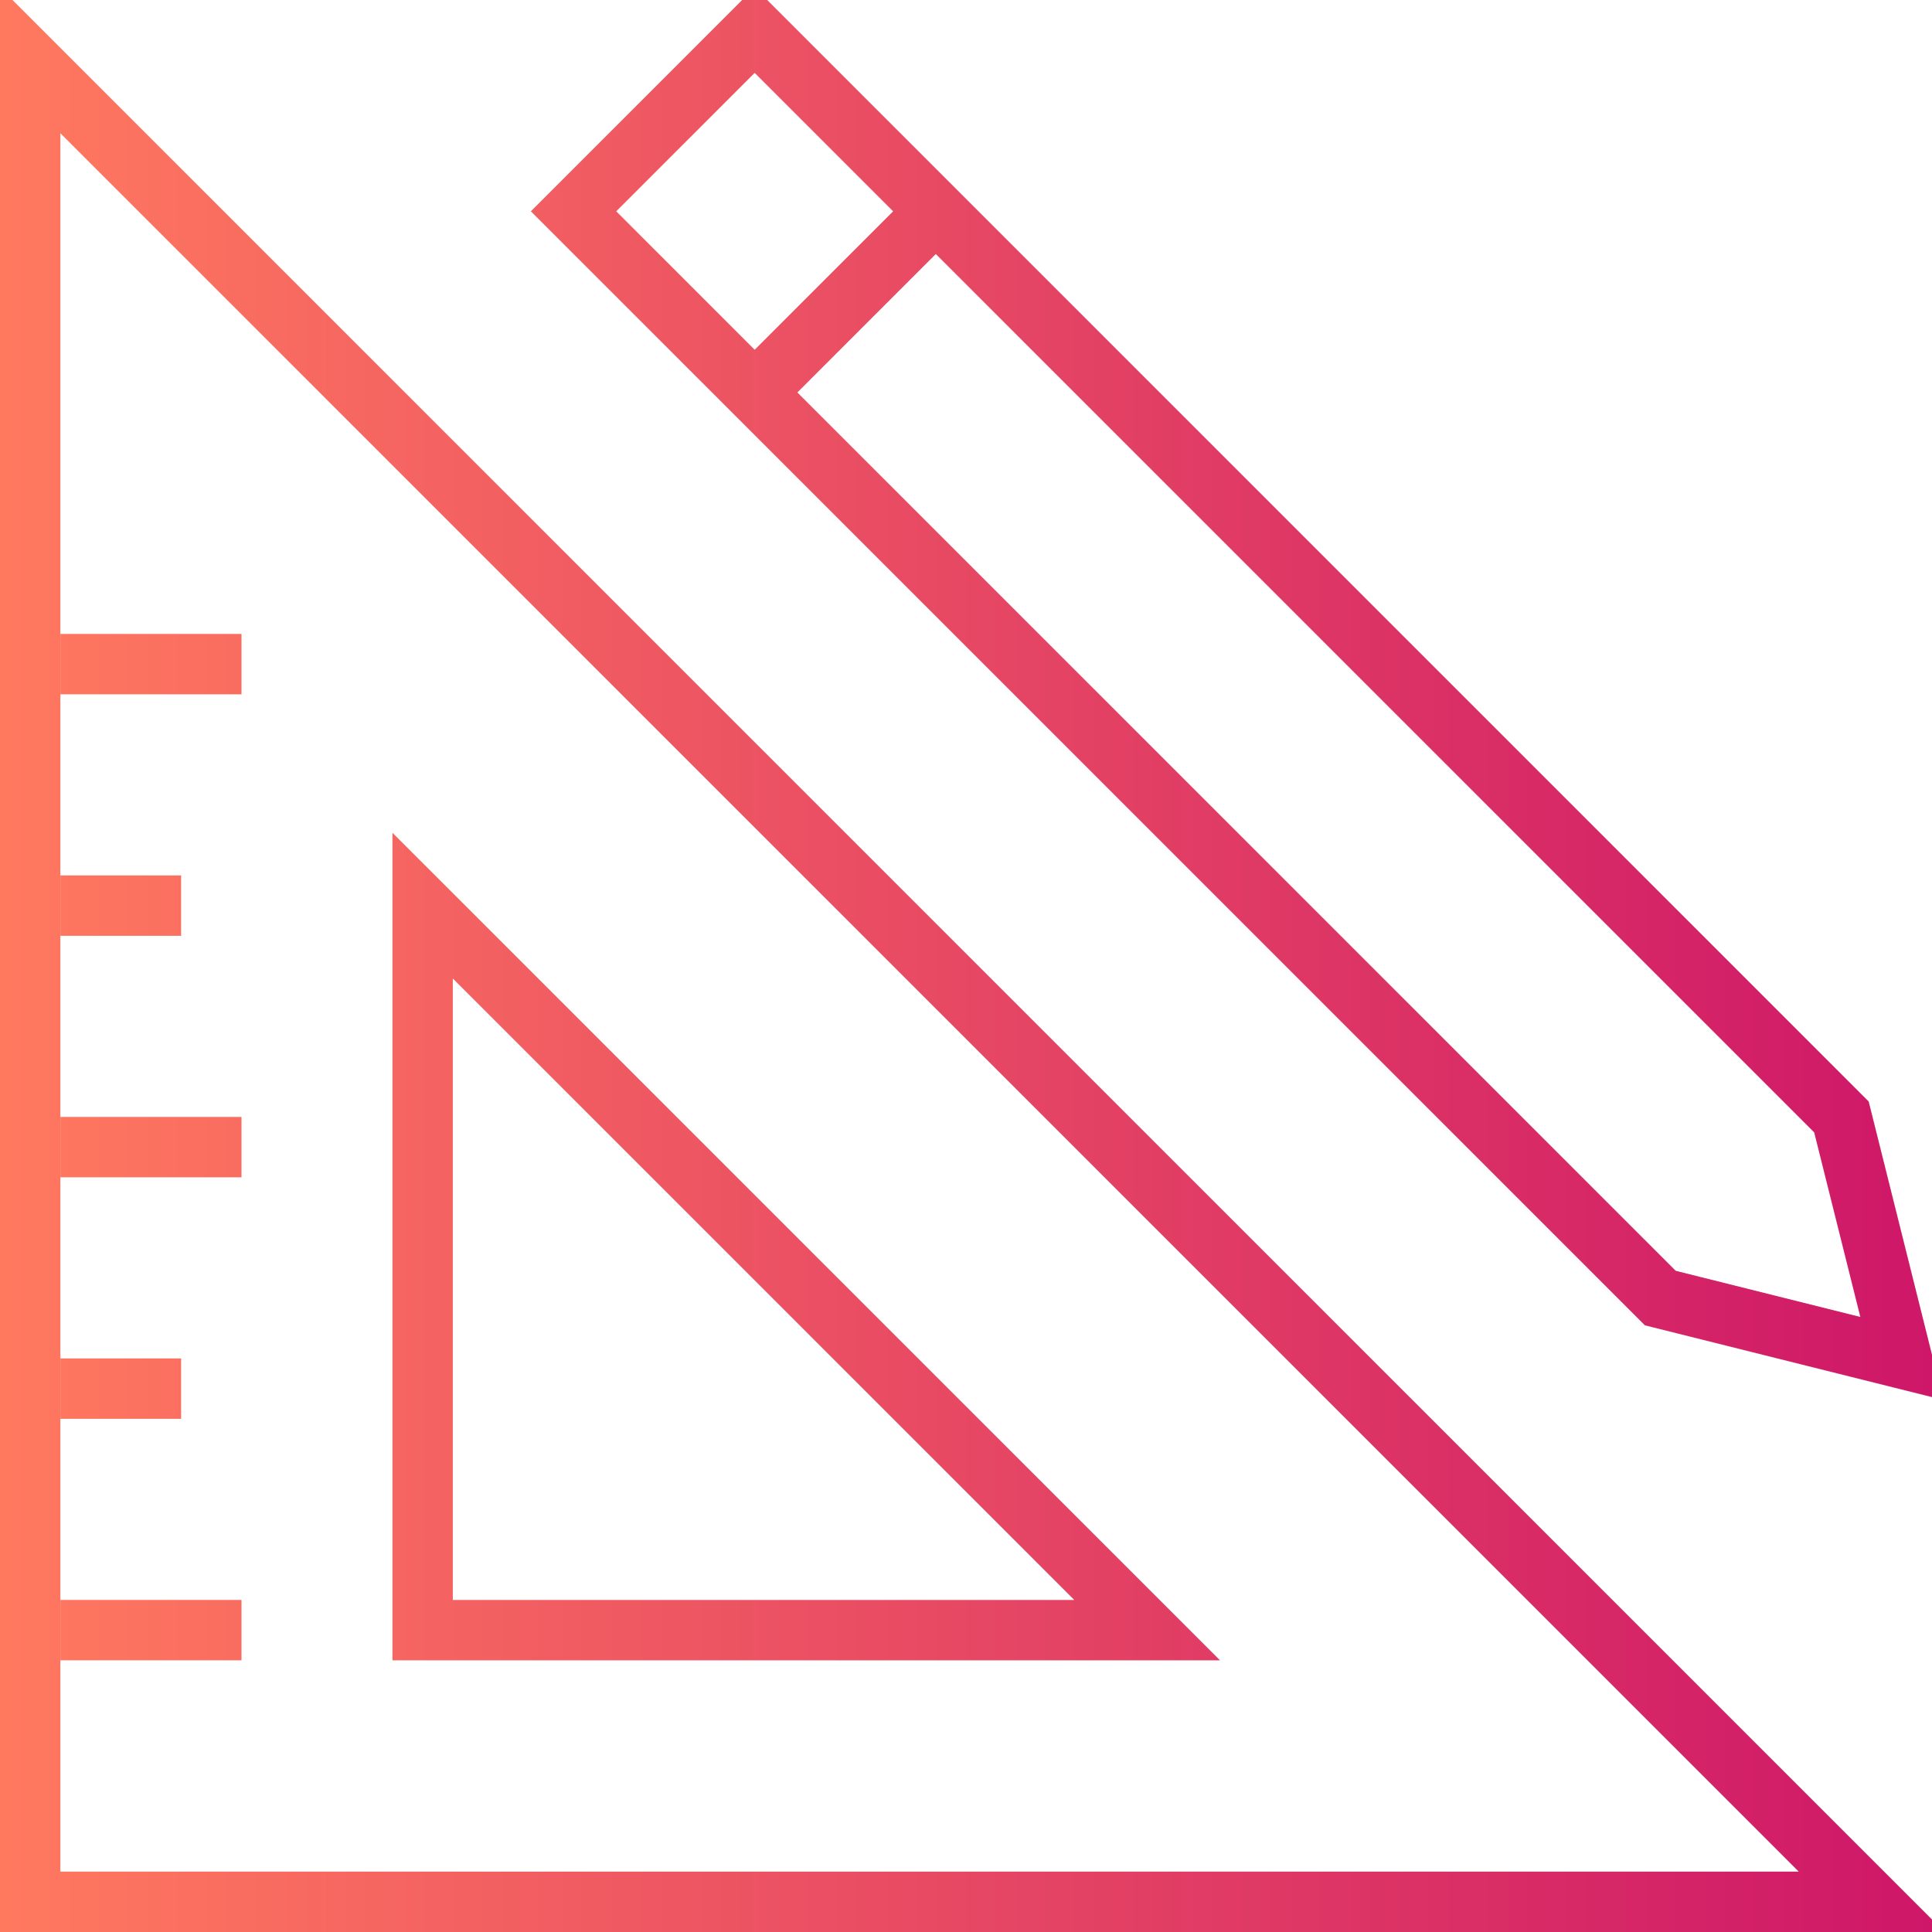 <svg xmlns="http://www.w3.org/2000/svg" xmlns:xlink="http://www.w3.org/1999/xlink" version="1.1" id="Layer_1" x="0px" y="0px" width="100%" height="100%" viewBox="0 0 64 64" enable-background="new 0 0 64 64" xml:space="preserve" stroke="url(#grad-bfbae70a-9f8c-28fc)"><linearGradient id="grad-bfbae70a-9f8c-28fc" gradientUnits="userSpaceOnUse"><stop offset="0" stop-color="#ff795f"></stop><stop offset="100" stop-color="#ce1768"></stop></linearGradient>
<path fill="none" stroke="url(#grad-bfbae70a-9f8c-28fc)" stroke-width="2" stroke-miterlimit="10" d="M1,63L1,2L62,63Z" style="stroke-dasharray: 209, 211; stroke-dashoffset: 0;"></path>
<path fill="none" stroke="url(#grad-bfbae70a-9f8c-28fc)" stroke-width="2" stroke-miterlimit="10" d="M14,54L14,30L38,54Z" style="stroke-dasharray: 82, 84; stroke-dashoffset: 0;"></path>
<path fill="none" stroke="url(#grad-bfbae70a-9f8c-28fc)" stroke-width="2" stroke-miterlimit="10" d="M8,22L2,22" style="stroke-dasharray: 6, 8; stroke-dashoffset: 0;"></path>
<path fill="none" stroke="url(#grad-bfbae70a-9f8c-28fc)" stroke-width="2" stroke-miterlimit="10" d="M6,30L2,30" style="stroke-dasharray: 4, 6; stroke-dashoffset: 0;"></path>
<path fill="none" stroke="url(#grad-bfbae70a-9f8c-28fc)" stroke-width="2" stroke-miterlimit="10" d="M8,38L2,38" style="stroke-dasharray: 6, 8; stroke-dashoffset: 0;"></path>
<path fill="none" stroke="url(#grad-bfbae70a-9f8c-28fc)" stroke-width="2" stroke-miterlimit="10" d="M6,46L2,46" style="stroke-dasharray: 4, 6; stroke-dashoffset: 0;"></path>
<path fill="none" stroke="url(#grad-bfbae70a-9f8c-28fc)" stroke-width="2" stroke-miterlimit="10" d="M8,54L2,54" style="stroke-dasharray: 6, 8; stroke-dashoffset: 0;"></path>
<path fill="none" stroke="url(#grad-bfbae70a-9f8c-28fc)" stroke-width="2" stroke-miterlimit="10" d="M25,1L19,7L55,43L63,45L61,37Z" style="stroke-dasharray: 127, 129; stroke-dashoffset: 0;"></path>
<path fill="none" stroke="url(#grad-bfbae70a-9f8c-28fc)" stroke-width="2" stroke-miterlimit="10" d="M25,13L31,7" style="stroke-dasharray: 9, 11; stroke-dashoffset: 0;"></path>
</svg>